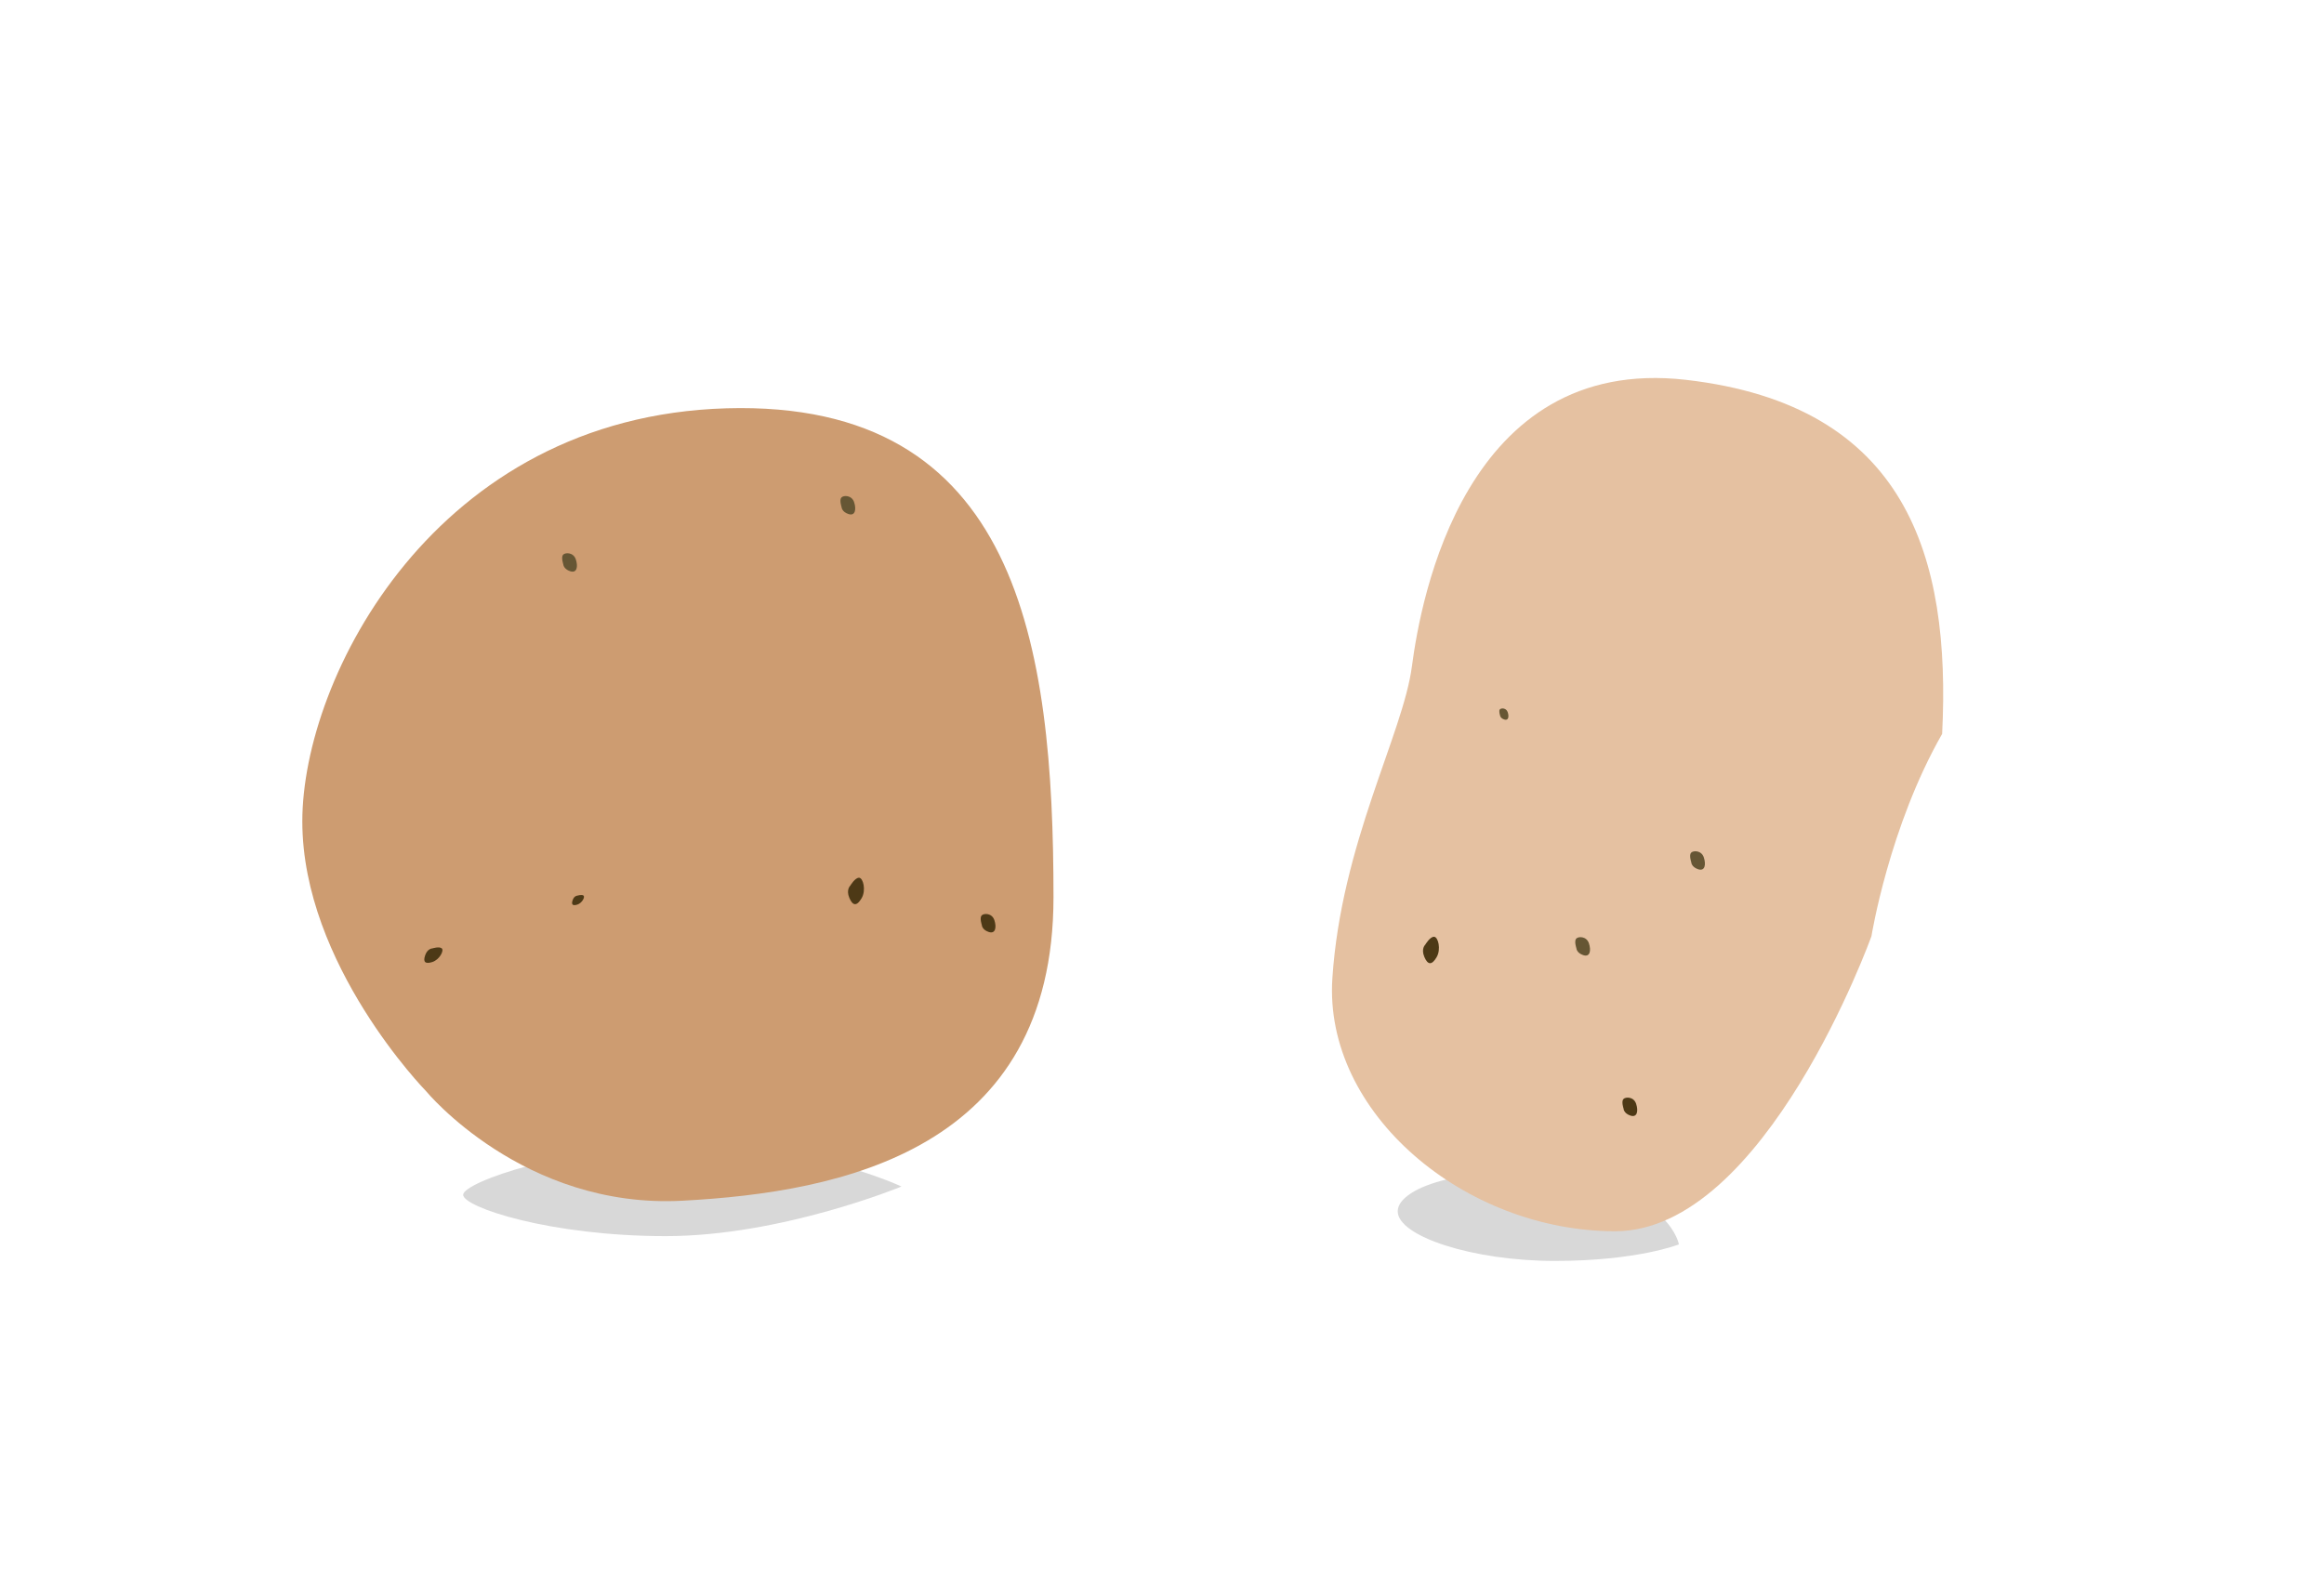 <?xml version="1.0" encoding="UTF-8" standalone="no"?>
<svg width="562px" height="385px" viewBox="0 0 562 385" version="1.1" xmlns="http://www.w3.org/2000/svg" xmlns:xlink="http://www.w3.org/1999/xlink" xmlns:sketch="http://www.bohemiancoding.com/sketch/ns">
    <!-- Generator: Sketch 3.3.2 (12043) - http://www.bohemiancoding.com/sketch -->
    <title>potayto-potahto</title>
    <desc>Created with Sketch.</desc>
    <defs>
        <filter x="-50%" y="-50%" width="200%" height="200%" filterUnits="objectBoundingBox" id="filter-1">
            <feGaussianBlur stdDeviation="2" in="SourceGraphic" result="blur"></feGaussianBlur>
        </filter>
        <filter x="-50%" y="-50%" width="200%" height="200%" filterUnits="objectBoundingBox" id="filter-2">
            <feGaussianBlur stdDeviation="2" in="SourceGraphic" result="blur"></feGaussianBlur>
        </filter>
    </defs>
    <g id="Page-1" stroke="none" stroke-width="1" fill="none" fill-rule="evenodd" sketch:type="MSPage">
        <g id="potayto-potahto" sketch:type="MSArtboardGroup">
            <path d="M406,301 C406,301 404,289 380,285 C356,281 338,287 338,293 C338,299 356,305 376,305 C396,305 406,301 406,301 Z" id="Path-20" fill="#D8D8D8" filter="url(#filter-1)" sketch:type="MSShapeGroup"></path>
            <path d="M218,287 C218,287 197,277 167,277 C137,277 112,286 112,289 C112,292 133,299 161,299 C189,299 218,287 218,287 Z" id="Path-19" fill="#D8D8D8" filter="url(#filter-2)" sketch:type="MSShapeGroup"></path>
            <path d="M103.027,263.928 C103.027,263.928 126.535,292.475 165.003,290.436 C203.471,288.397 254.761,278.202 254.761,217.03 C254.761,155.858 246.213,96.725 175.688,98.764 C105.164,100.803 73.107,164.014 73.107,198.678 C73.107,233.342 103.027,263.928 103.027,263.928 Z" id="Path-1-Copy" fill="#CD9C71" sketch:type="MSShapeGroup"></path>
            <path d="M104.544,229.411 C104.544,229.411 103.395,229.411 102.82,231.055 C102.245,232.7 102.82,233.248 104.544,232.7 C106.269,232.152 107.419,229.959 106.844,229.411 C106.269,228.863 104.544,229.411 104.544,229.411 Z" id="Path-5" fill="#4D3916" sketch:type="MSShapeGroup"></path>
            <path d="M139.615,216.647 C139.615,216.647 138.86,216.647 138.483,217.726 C138.106,218.806 138.483,219.166 139.615,218.806 C140.748,218.446 141.503,217.006 141.125,216.647 C140.748,216.287 139.615,216.647 139.615,216.647 Z" id="Path-5-Copy" fill="#4D3916" sketch:type="MSShapeGroup"></path>
            <path d="M237.426,223.735 C237.426,223.735 237.446,224.885 239.1,225.431 C240.754,225.977 241.034,224.267 240.456,222.552 C239.878,220.837 237.924,220.852 237.386,221.436 C236.848,222.021 237.426,223.735 237.426,223.735 Z" id="Path-5-Copy-4" fill="#4D3916" sketch:type="MSShapeGroup"></path>
            <path d="M136.214,136.477 C136.214,136.477 136.235,137.627 137.889,138.173 C139.542,138.719 139.823,137.009 139.244,135.294 C138.666,133.579 136.712,133.594 136.174,134.178 C135.636,134.762 136.214,136.477 136.214,136.477 Z" id="Path-5-Copy-3" fill="#665634" sketch:type="MSShapeGroup"></path>
            <path d="M203.51,122.641 C203.51,122.641 203.53,123.791 205.184,124.337 C206.838,124.883 207.118,123.173 206.54,121.458 C205.962,119.743 204.008,119.758 203.47,120.342 C202.932,120.926 203.51,122.641 203.51,122.641 Z" id="Path-5-Copy-6" fill="#665634" sketch:type="MSShapeGroup"></path>
            <path d="M205.617,214.227 C205.617,214.227 204.554,215.184 205.392,217.183 C206.229,219.183 207.217,219.211 208.356,217.268 C209.494,215.325 208.732,212.34 207.744,212.312 C206.756,212.284 205.617,214.227 205.617,214.227 Z" id="Path-5-Copy-2" fill="#4D3916" sketch:type="MSShapeGroup"></path>
            <path d="M452.562,226.453 C452.562,226.453 426.917,297.82 390.586,297.82 C354.255,297.82 320.061,269.274 322.199,236.648 C324.336,204.023 339.295,177.516 341.433,161.203 C343.57,144.89 354.255,85.757 407.683,91.875 C461.11,97.992 471.796,134.695 469.659,177.516 C456.836,199.945 452.562,226.453 452.562,226.453 Z" id="Path-10" fill="#E5C1A1" sketch:type="MSShapeGroup"></path>
            <path d="M392.616,268.152 C392.616,268.152 392.636,269.302 394.29,269.848 C395.944,270.394 396.224,268.684 395.646,266.969 C395.068,265.254 393.113,265.269 392.575,265.853 C392.038,266.437 392.616,268.152 392.616,268.152 Z" id="Path-5-Copy-9" fill="#4D3916" sketch:type="MSShapeGroup"></path>
            <path d="M408.988,208.562 C408.988,208.562 409.008,209.711 410.662,210.257 C412.316,210.803 412.596,209.093 412.018,207.379 C411.44,205.664 409.486,205.678 408.948,206.263 C408.41,206.847 408.988,208.562 408.988,208.562 Z" id="Path-5-Copy-8" fill="#665634" sketch:type="MSShapeGroup"></path>
            <path d="M362.739,172.996 C362.739,172.996 362.751,173.703 363.769,174.039 C364.786,174.375 364.959,173.323 364.603,172.268 C364.247,171.213 363.045,171.222 362.714,171.581 C362.383,171.941 362.739,172.996 362.739,172.996 Z" id="Path-5-Copy-10" fill="#665634" sketch:type="MSShapeGroup"></path>
            <path d="M381.206,229.342 C381.206,229.342 381.226,230.491 382.88,231.037 C384.534,231.583 384.814,229.873 384.236,228.159 C383.658,226.444 381.704,226.458 381.166,227.042 C380.628,227.627 381.206,229.342 381.206,229.342 Z" id="Path-5-Copy-7" fill="#665634" sketch:type="MSShapeGroup"></path>
            <path d="M344.664,228.504 C344.664,228.504 343.601,229.461 344.438,231.46 C345.276,233.46 346.264,233.488 347.403,231.545 C348.541,229.602 347.779,226.617 346.791,226.589 C345.803,226.561 344.664,228.504 344.664,228.504 Z" id="Path-5-Copy-5" fill="#4D3916" sketch:type="MSShapeGroup"></path>
        </g>
    </g>
</svg>